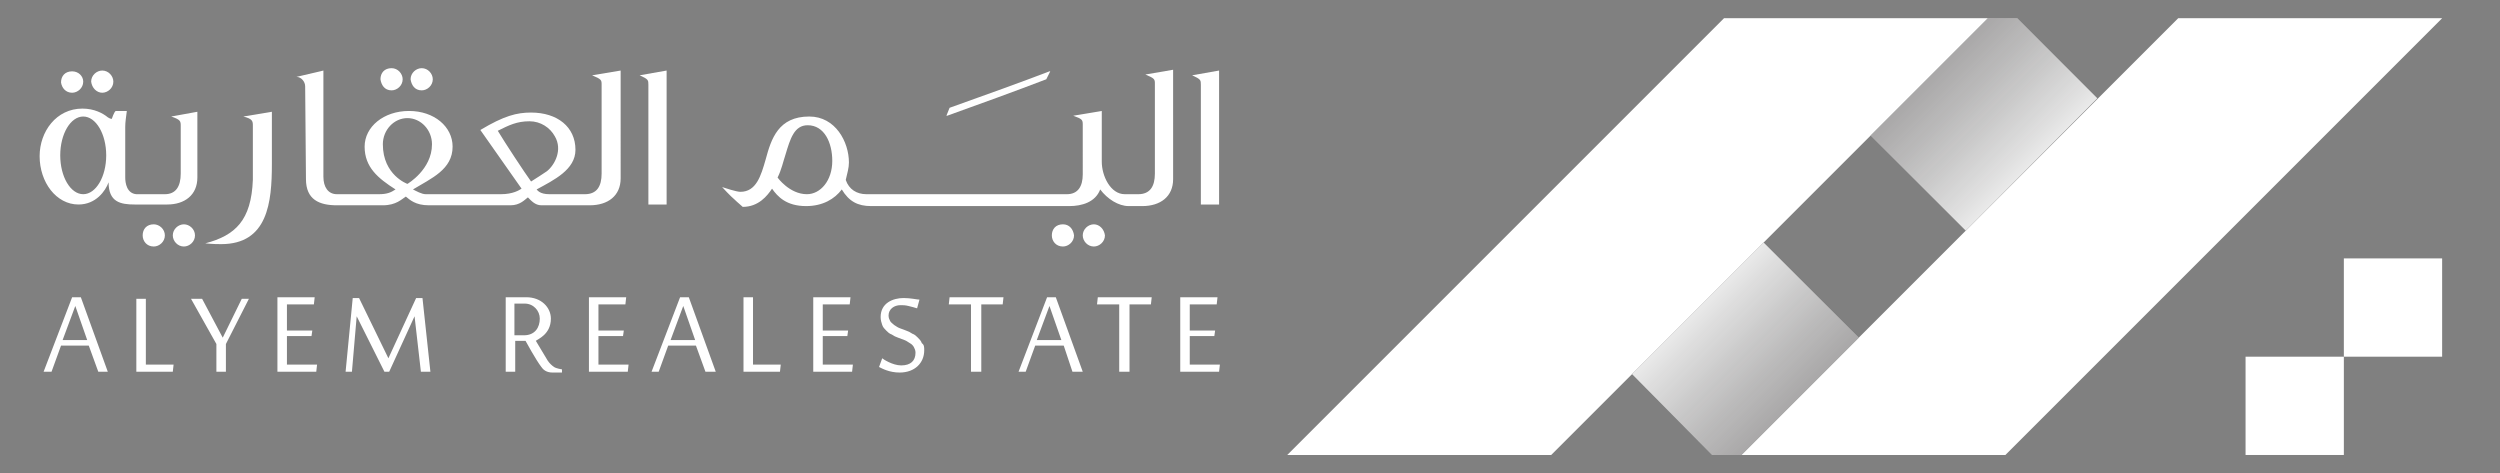 <svg xmlns="http://www.w3.org/2000/svg" xmlns:xlink="http://www.w3.org/1999/xlink" id="Layer_1" x="0px" y="0px" viewBox="0 0 315.4 59.7" style="enable-background:new 0 0 315.4 59.7;" xml:space="preserve"><rect x="0" y="0" width="315.4" height="59.7" fill="#808080" stroke="none"/><style type="text/css">	.st0{fill:#FFFFFF;}	.st1{fill:#F2F2F2;}	.st2{opacity:0.7;fill:url(#SVGID_1_);enable-background:new    ;}	.st3{opacity:0.7;fill:url(#SVGID_2_);enable-background:new    ;}</style><g>	<polygon class="st0" points="219.7,57.4 253,57.4 308.1,2.3 274.8,2.3  "></polygon>	<polygon class="st0" points="162.4,57.4 195.7,57.4 250.8,2.3 217.5,2.3  "></polygon>	<polygon class="st1" points="234.5,42.6 219.7,57.4 216,57.4 205.9,47.2 222.5,30.6  "></polygon>	<polygon class="st1" points="264.6,12.4 248,29.1 236,17.1 250.8,2.3 254.5,2.3  "></polygon>	<g>		<rect x="295.7" y="32.6" class="st0" width="12.4" height="12.4"></rect>		<rect x="283.3" y="45" class="st0" width="12.4" height="12.4"></rect>	</g>	<linearGradient id="SVGID_1_" gradientUnits="userSpaceOnUse" x1="256.327" y1="20.765" x2="244.333" y2="8.77">		<stop offset="0" style="stop-color:#000000;stop-opacity:5.000000e-02"></stop>		<stop offset="1" style="stop-color:#231F20;stop-opacity:0.5"></stop>	</linearGradient>	<polygon class="st2" points="264.6,12.4 248,29.1 236,17.1 250.8,2.3 254.5,2.3  "></polygon>	<linearGradient id="SVGID_2_" gradientUnits="userSpaceOnUse" x1="214.173" y1="38.92" x2="226.167" y2="50.915">		<stop offset="0" style="stop-color:#000000;stop-opacity:5.000000e-02"></stop>		<stop offset="1" style="stop-color:#231F20;stop-opacity:0.5"></stop>	</linearGradient>	<polygon class="st3" points="234.5,42.6 219.7,57.4 216,57.4 205.9,47.2 222.5,30.6  "></polygon></g><g>	<g>		<path class="st0" d="M31.9,15.9c0-0.6,0-0.9-1.2-1.2l3.6-0.6v6.6c0,4.8-0.5,10.1-6.4,10.1c-0.4,0-1,0-2-0.1c3.8-1,5.8-2.9,6-8   V15.9z"></path>		<g>			<path class="st0" d="M53.2,11.4c0.7,0,1.4-0.6,1.4-1.4c0-0.7-0.6-1.4-1.4-1.4c-0.7,0-1.4,0.6-1.4,1.4    C51.9,10.7,52.3,11.4,53.2,11.4z"></path>			<path class="st0" d="M49.4,11.4c0.7,0,1.4-0.6,1.4-1.4c0-0.7-0.6-1.4-1.4-1.4c-0.9,0-1.4,0.6-1.4,1.4    C48.1,10.7,48.5,11.4,49.4,11.4z"></path>			<path class="st0" d="M74.7,9.5c1.2,0.5,1.2,0.6,1.2,1.2v11.2c0,1.6-0.6,2.6-2.1,2.6h-0.1h-4.4c-1.2,0-1.5-0.5-1.6-0.6    c2.2-1.2,4.9-2.5,4.9-5c0-2.9-2.3-4.7-5.6-4.7c-1.8,0-3.4,0.4-6.4,2.2c0.7,1,4.5,6.4,5.2,7.4c-0.3,0.2-1.1,0.7-2.6,0.7h-9.5    c-0.5,0-1.2-0.4-1.6-0.6c2.3-1.4,5-2.5,5-5.4c0-2.5-2.3-4.5-5.5-4.5c-3.2,0-5.6,2-5.6,4.5c0,2.6,1.7,4,3.9,5.4    c-0.6,0.4-1.1,0.6-2.1,0.6h-5.3c-1.1,0-1.7-0.9-1.7-2.2V8.9l-3.4,0.8c0.6,0,1.1,0.6,1.1,1.2l0.1,11.7c0,2.6,1.7,3.3,3.9,3.3h5.8    c1.7,0,2.4-0.8,2.9-1.1c0.5,0.4,1.2,1.1,2.9,1.1l10.3,0c1.2,0,1.8-0.7,2.2-1c0.4,0.4,0.9,1,1.7,1h6.1c2.3,0,3.9-1.2,3.9-3.4V8.9    L74.7,9.5z M48.3,18.2c0-1.8,1.4-3.3,3.1-3.3c1.7,0,3.1,1.5,3.1,3.3c0,3.2-3.1,5-3.1,5S48.3,22.1,48.3,18.2z M62.8,16.5    c1.4-0.7,2.4-1.2,4-1.2c1.4,0,2.6,0.8,3.2,1.9c1,1.7,0,3.6-1,4.4c-0.6,0.4-1.2,0.8-2,1.3C66.2,21.8,63.7,18,62.8,16.5z"></path>		</g>		<path class="st0" d="M81.8,10.7c0-0.6,0-0.7-1.1-1.2l3.4-0.6v16.9h-2.3V10.7z"></path>		<g>			<path class="st0" d="M134.1,28.3c-0.9,0-1.4,0.6-1.4,1.4c0,0.7,0.5,1.4,1.4,1.4c0.7,0,1.4-0.6,1.4-1.4    C135.4,28.9,134.9,28.3,134.1,28.3z"></path>			<path class="st0" d="M138,28.3c-0.7,0-1.4,0.6-1.4,1.4c0,0.7,0.6,1.4,1.4,1.4c0.7,0,1.4-0.6,1.4-1.4    C139.3,28.9,138.7,28.3,138,28.3z"></path>			<path class="st0" d="M144.5,9.4c1.2,0.5,1.2,0.6,1.2,1.2v11.3c0,1.6-0.6,2.6-2.1,2.6h-1.7c-1.8,0-2.9-2.3-2.9-4.1v-6.4l-3.6,0.6    c1.1,0.4,1.2,0.5,1.2,1.1V22c0,1.5-0.6,2.5-2,2.5h-24.6h-0.7c-1.2,0-2.2-0.6-2.6-1.8c0.2-0.9,0.4-1.5,0.4-2.2    c0-2.6-1.7-5.8-5-5.8c-3.9,0-4.8,2.8-5.5,5.4c-0.6,2.1-1.2,4.1-3.2,4.1c-0.5,0-2-0.5-2.3-0.6c0.1,0.1,1,1.1,1.6,1.6    c0.4,0.4,0.7,0.6,1,0.9c2,0,3.1-1.4,3.7-2.3c0.7,1,1.8,2.2,4.3,2.2c2.1,0,3.6-0.9,4.5-2.1c0.9,1.5,2,2.1,3.7,2.1h25    c1.6,0,3.3-0.5,3.9-2.1c0.9,1.2,2.3,2.1,3.6,2.1l1.7,0c2.3,0,3.9-1.2,3.9-3.4V8.8L144.5,9.4z M101.8,24.5c-2.2,0-3.7-2.1-3.7-2.1    c0.5-1,0.7-2,1-2.9c0.6-2,1.1-3.7,2.8-3.7c2.1,0,3.1,2.2,3.1,4.5C105,22.8,103.5,24.5,101.8,24.5z"></path>		</g>		<path class="st0" d="M151.5,10.7c0-0.6,0-0.7-1.1-1.2l3.4-0.6v16.9h-2.3L151.5,10.7L151.5,10.7z"></path>		<g>			<path class="st0" d="M23.2,28.3c-0.7,0-1.4,0.6-1.4,1.4c0,0.7,0.6,1.4,1.4,1.4c0.7,0,1.4-0.6,1.4-1.4    C24.6,28.9,23.9,28.3,23.2,28.3z"></path>			<path class="st0" d="M19.4,28.3c-0.9,0-1.4,0.6-1.4,1.4c0,0.7,0.5,1.4,1.4,1.4c0.7,0,1.4-0.6,1.4-1.4    C20.8,28.9,20.1,28.3,19.4,28.3z"></path>			<path class="st0" d="M21.6,14.7c1.2,0.4,1.2,0.6,1.2,1.2v6c0,1.6-0.6,2.6-2,2.6l-3.6,0c-1.2-0.1-1.4-1.4-1.4-2.1V16    c0-0.6,0.1-1.2,0.2-2h-1.4c-0.2,0.1-0.5,1-0.5,1s-0.2,0-0.5-0.2c-0.6-0.5-1.7-1.1-3.2-1.1c-3.3,0-5.4,2.9-5.4,6    c0,3.3,2.1,6.1,4.9,6.1c2.2,0,3.4-1.7,3.8-2.8c0,2.5,1.5,2.8,3.3,2.8h4.1c2.2,0,3.8-1.2,3.8-3.4v-8.3L21.6,14.7z M10.5,24.5    c-1.6,0-2.9-2.2-2.9-4.9c0-2.7,1.3-4.9,2.9-4.9s2.9,2.2,2.9,4.9C13.4,22.3,12.1,24.5,10.5,24.5z"></path>			<path class="st0" d="M9.1,11.7c0.7,0,1.4-0.6,1.4-1.4C10.5,9.6,9.9,9,9.1,9c-0.9,0-1.4,0.6-1.4,1.4C7.8,11.1,8.3,11.7,9.1,11.7z"></path>			<path class="st0" d="M12.9,11.7c0.7,0,1.4-0.6,1.4-1.4c0-0.7-0.6-1.4-1.4-1.4c-0.7,0-1.4,0.6-1.4,1.4    C11.6,11.1,12.2,11.7,12.9,11.7z"></path>		</g>	</g>	<path class="st0" d="M132,10c-3.9,1.5-8.6,3.2-12.5,4.6l-0.1,0l0.4-1c4.5-1.6,9.2-3.3,12.6-4.6l0.1,0L132,10z"></path>	<g>		<path class="st0" d="M12.4,46.9l-1.2-3.3H7.7l-1.2,3.3H5.5l3.6-9.4h1.1l3.4,9.4H12.4z M11,42.9l-1.5-4.3l-1.6,4.3H11z"></path>		<path class="st0" d="M17.2,46.9v-9.2h1.2V46h3.5l-0.1,0.9H17.2z"></path>		<path class="st0" d="M28.5,46.9h-1.2v-3.5l-3.2-5.7h1.4l2.6,4.9l2.4-4.9h0.9l-2.9,5.7V46.9z"></path>		<path class="st0" d="M39.9,46.9H35v-9.4h4.7l-0.1,0.9h-3.4v3.3h3.2l-0.1,0.7h-3.1V46H40L39.9,46.9z"></path>		<path class="st0" d="M53.1,46.9l-0.8-7l-3.2,7h-0.6l-3.5-7l-0.6,7h-0.8l0.9-9.3h0.8l3.7,7.6l3.5-7.6h0.8l1,9.3H53.1z"></path>		<path class="st0" d="M66.3,43H65v3.9h-1.2v-9.4c0.4,0,2.2,0,2.6,0c1.9,0,3.1,1.3,3.1,2.7c0,2-1.7,2.6-1.9,2.8   c0.3,0.5,1.2,2,1.5,2.5c0.2,0.3,0.5,0.6,0.8,0.8s1,0.3,1,0.3v0.4c0,0-1,0-1.2,0c-0.8,0-1.2-0.4-1.4-0.7C67.6,45.4,66.3,43,66.3,43   z M66.1,42.3c1.4,0,2-1,2-2.1c0-1-0.8-1.9-1.9-1.9c-0.5,0-1.3,0-1.3,0v4C65,42.3,65.5,42.3,66.1,42.3z"></path>		<path class="st0" d="M79.2,46.9h-4.9v-9.4H79l-0.1,0.9h-3.4v3.3h3.2l-0.1,0.7h-3.1V46h3.8L79.2,46.9z"></path>		<path class="st0" d="M89,46.9l-1.2-3.3h-3.5l-1.2,3.3h-0.9l3.6-9.4h1.1l3.4,9.4H89z M87.7,42.9l-1.5-4.3l-1.6,4.3H87.7z"></path>		<path class="st0" d="M93.8,46.9v-9.4h1.2V46h3.5l-0.1,0.9H93.8z"></path>		<path class="st0" d="M107.5,46.9h-4.9v-9.4h4.7l-0.1,0.9h-3.4v3.3h3.2l-0.1,0.7h-3.1V46h3.8L107.5,46.9z"></path>		<path class="st0" d="M116.6,44.2c0,1.6-1.2,2.8-3.1,2.8c-1.3,0-2.2-0.5-2.6-0.7l0.4-1.1c0.1,0.1,1.3,0.9,2.4,0.9   c1.2,0,1.8-0.6,1.8-1.6c0-0.3-0.1-0.5-0.2-0.7c-0.1-0.2-0.3-0.4-0.5-0.5s-0.4-0.3-0.7-0.4c-0.3-0.1-0.5-0.2-0.8-0.3   c-0.3-0.1-0.5-0.2-0.8-0.4c-0.3-0.1-0.5-0.3-0.7-0.5c-0.2-0.2-0.4-0.4-0.5-0.7c-0.1-0.3-0.2-0.6-0.2-1c0-1.8,1.6-2.4,2.9-2.4   c0.9,0,1.7,0.2,2,0.2l-0.3,1.1c-0.3-0.1-0.7-0.2-1.1-0.3c-0.4-0.1-0.7-0.1-1-0.1c-0.8,0-1.5,0.5-1.5,1.3c0,0.3,0.1,0.5,0.2,0.7   c0.1,0.2,0.3,0.3,0.5,0.5c0.2,0.1,0.4,0.3,0.7,0.4c0.3,0.1,0.5,0.2,0.8,0.3c0.3,0.1,0.5,0.2,0.8,0.4c0.3,0.1,0.5,0.3,0.7,0.5   c0.2,0.2,0.4,0.4,0.5,0.7C116.6,43.5,116.6,43.8,116.6,44.2z"></path>		<path class="st0" d="M122.5,46.9v-8.5h-2.8l0.1-0.9h6.8l-0.1,0.9h-2.7v8.5H122.5z"></path>		<path class="st0" d="M135.3,46.9l-1.1-3.3h-3.6l-1.2,3.3h-0.9l3.6-9.4h1.1l3.4,9.4H135.3z M133.9,42.9l-1.5-4.3l-1.6,4.3H133.9z"></path>		<path class="st0" d="M141.2,46.9v-8.5h-2.8l0.1-0.9h6.8l-0.1,0.9h-2.7v8.5H141.2z"></path>		<path class="st0" d="M153.8,46.9h-4.9v-9.4h4.7l-0.1,0.9h-3.4v3.3h3.2l-0.1,0.7h-3.1V46h3.8L153.8,46.9z"></path>	</g></g></svg>